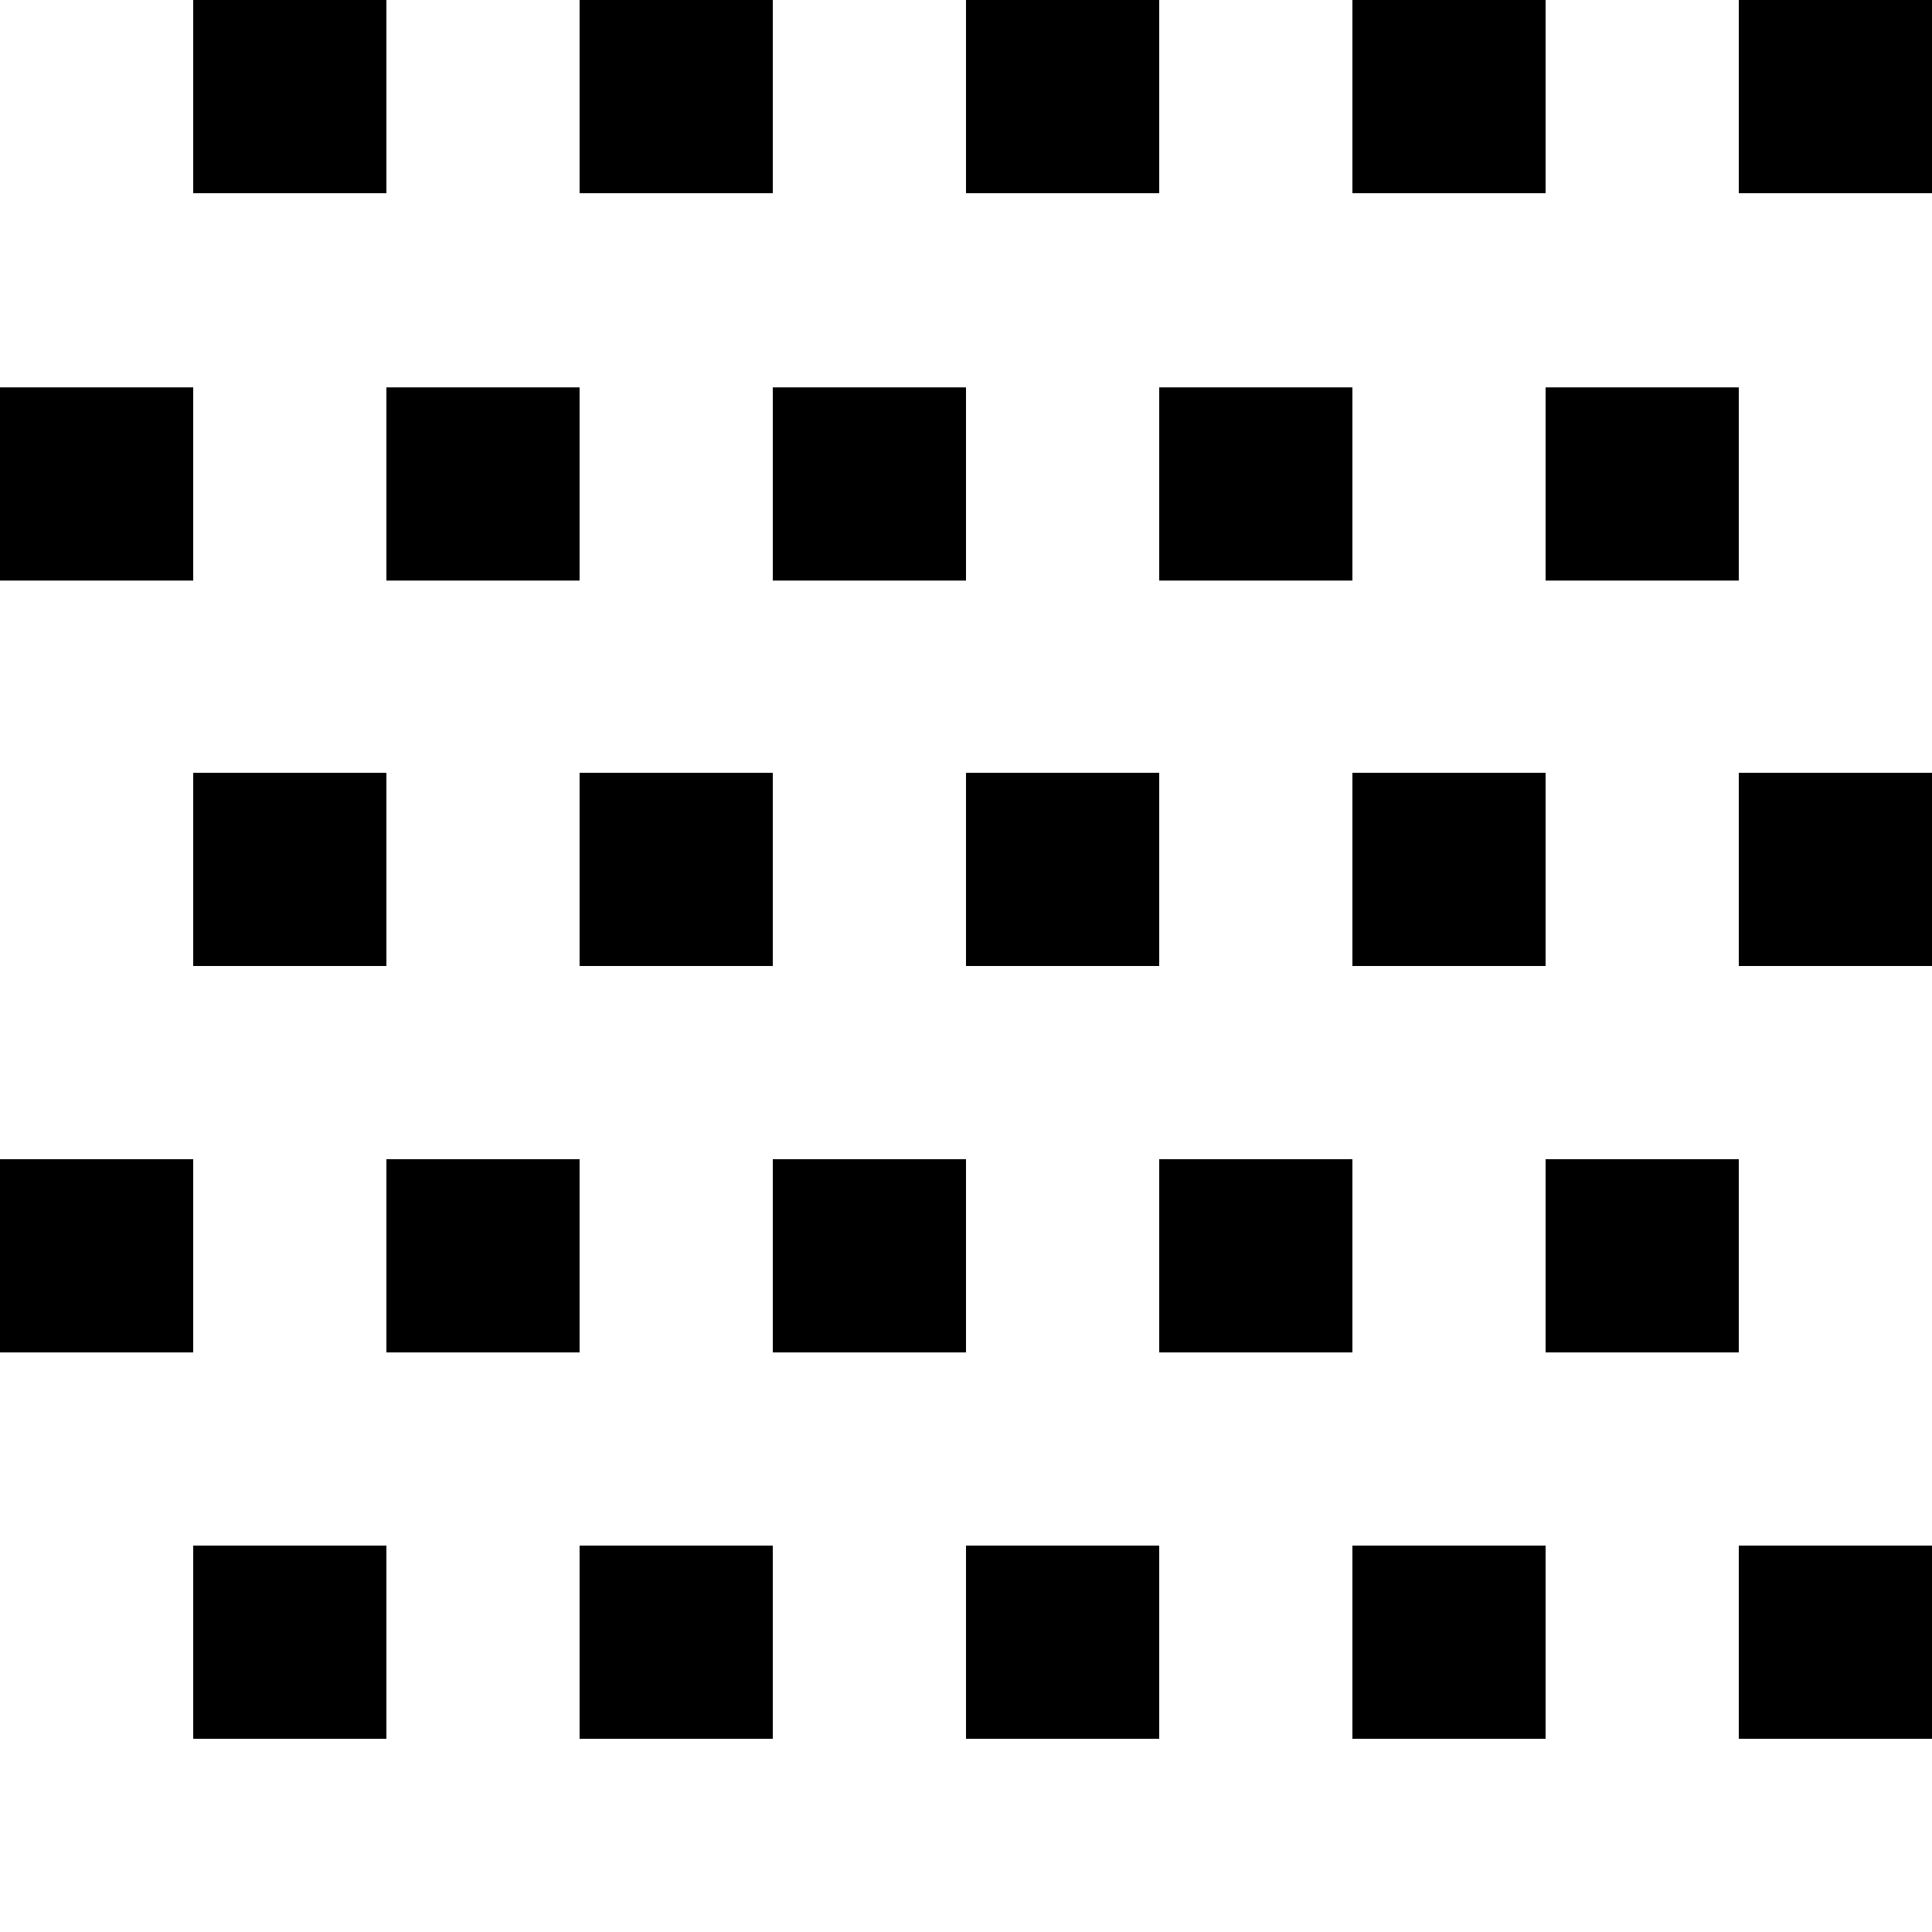 <svg id="Layer_1" data-name="Layer 1" xmlns="http://www.w3.org/2000/svg" viewBox="0 0 100 100"><defs><style>.cls-1{fill:#000000;}</style></defs><title>M</title><rect class="cls-1" x="10" width="10" height="10"/><rect class="cls-1" x="30" width="10" height="10"/><rect class="cls-1" x="50" width="10" height="10"/><rect class="cls-1" x="70" width="10" height="10"/><rect class="cls-1" x="90" width="10" height="10"/><rect class="cls-1" x="10" y="40" width="10" height="10"/><rect class="cls-1" x="30" y="40" width="10" height="10"/><rect class="cls-1" x="50" y="40" width="10" height="10"/><rect class="cls-1" x="70" y="40" width="10" height="10"/><rect class="cls-1" x="90" y="40" width="10" height="10"/><rect class="cls-1" x="10" y="80" width="10" height="10"/><rect class="cls-1" x="30" y="80" width="10" height="10"/><rect class="cls-1" x="50" y="80" width="10" height="10"/><rect class="cls-1" x="70" y="80" width="10" height="10"/><rect class="cls-1" x="90" y="80" width="10" height="10"/><rect class="cls-1" y="20.05" width="10" height="10"/><rect class="cls-1" x="20" y="20.05" width="10" height="10"/><rect class="cls-1" x="40" y="20.05" width="10" height="10"/><rect class="cls-1" x="60" y="20.05" width="10" height="10"/><rect class="cls-1" x="80" y="20.05" width="10" height="10"/><rect class="cls-1" y="60" width="10" height="10"/><rect class="cls-1" x="20" y="60" width="10" height="10"/><rect class="cls-1" x="40" y="60" width="10" height="10"/><rect class="cls-1" x="60" y="60" width="10" height="10"/><rect class="cls-1" x="80" y="60" width="10" height="10"/></svg>
